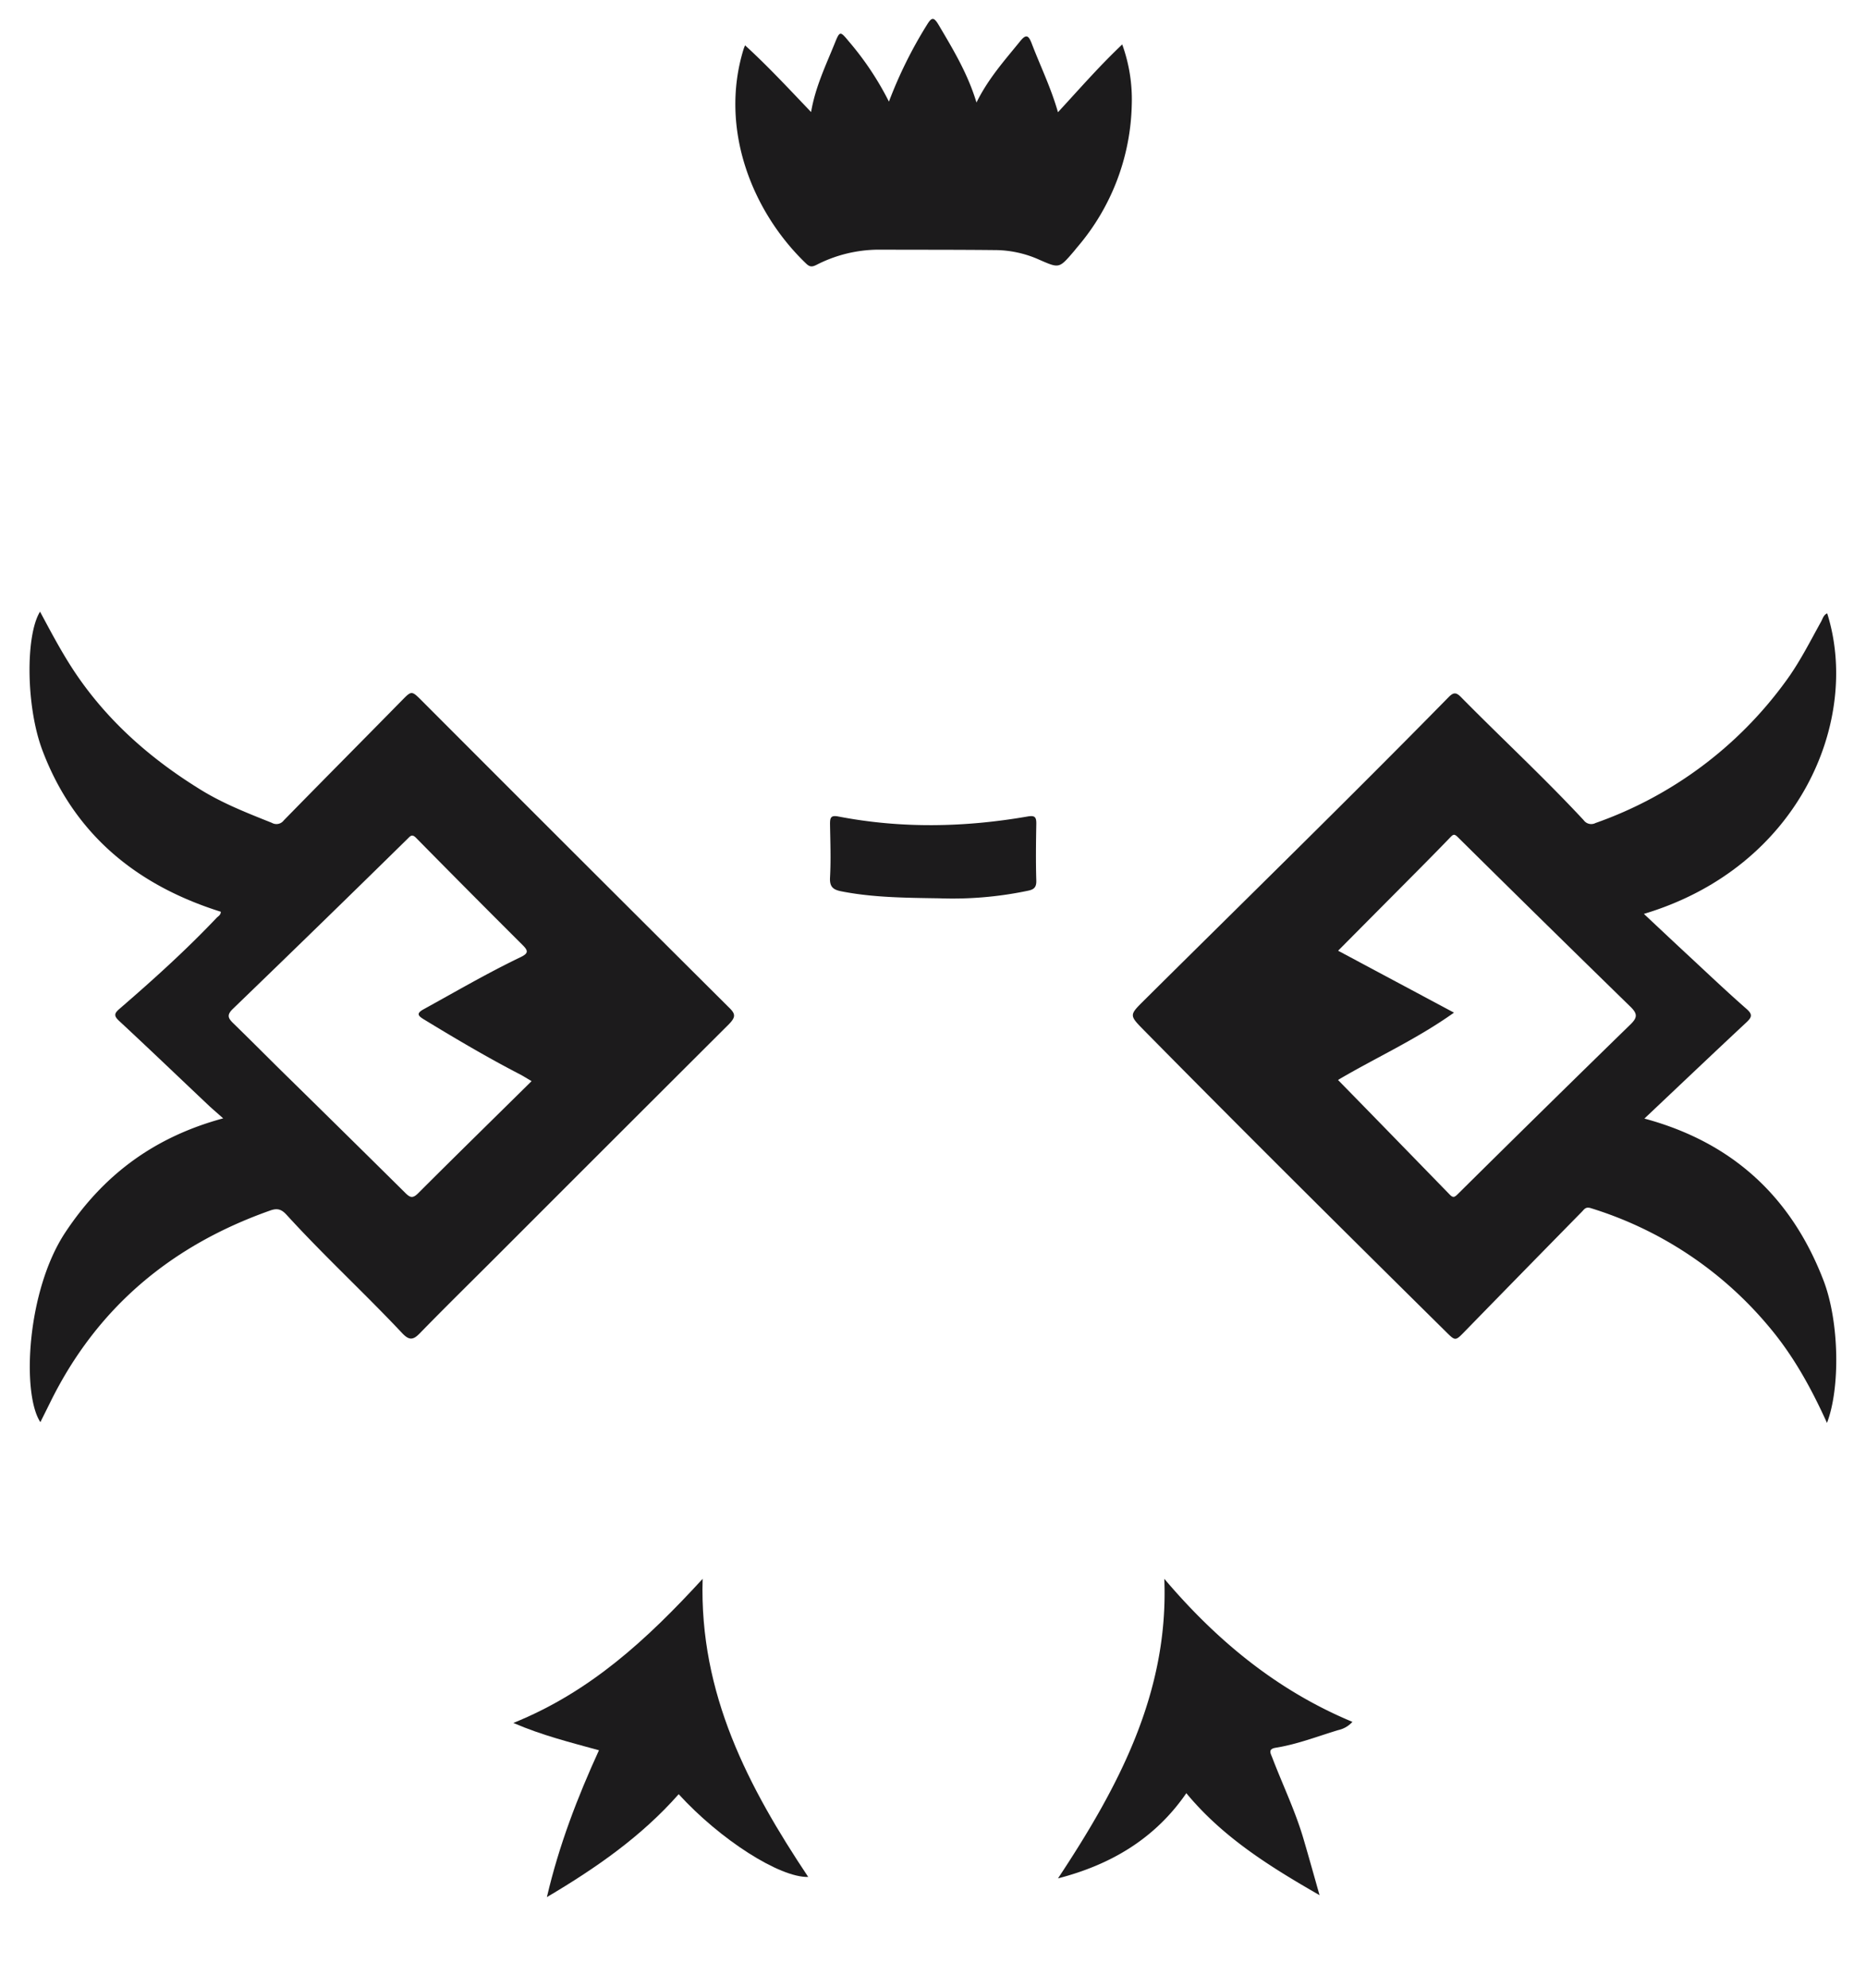 <svg id="Layer_1" data-name="Layer 1" xmlns="http://www.w3.org/2000/svg" viewBox="0 0 512.55 545.81"><defs><style>.cls-1{fill:#1c1b1c;}</style></defs><path class="cls-1" d="M290.6,30.81c5.81-6.28,11.26-12.56,17.65-18.61a44.38,44.38,0,0,1,2.62,16.57,62.14,62.14,0,0,1-14.89,39c-.38.45-.74.91-1.12,1.36-3.94,4.59-3.93,4.55-9.33,2.2a30,30,0,0,0-11.65-2.67c-10.88-.12-21.77-.08-32.66-.12a37.66,37.66,0,0,0-16.94,4.17c-1.08.53-1.77.68-2.78-.28-14.84-14.14-24-37-17.27-58.89a10.21,10.21,0,0,1,.43-1.09c6.3,5.74,12,11.91,18.13,18.31,1.14-6.78,4-12.71,6.46-18.78,1.44-3.56,1.49-3.53,4-.5a82,82,0,0,1,10.92,16.42,120,120,0,0,1,10.39-21c1.28-2.08,1.86-2.46,3.3,0,3.93,6.65,7.93,13.24,10.36,21.24,3.21-6.54,7.73-11.57,12-16.83,1.67-2.08,2.33-1.53,3.15.58C285.73,18.07,288.7,24.12,290.6,30.81Z"/><path class="cls-1" d="M362.45,520.28c-13.5-7.76-26.51-15.8-36.59-28-8.46,12.27-20.37,19.54-35.25,23.39,16.69-25.21,30.44-51,29.2-82.24,14.42,17,31.05,30.7,51.67,39.27a7.34,7.34,0,0,1-3.89,2.26c-5.7,1.72-11.28,3.91-17.19,4.85-2.2.36-1.37,1.57-.94,2.7,2.85,7.47,6.36,14.7,8.61,22.41C359.56,510,361,515.15,362.45,520.28Z"/><path class="cls-1" d="M141,473c21.12-8.51,36.72-22.92,52-39.56-.95,31.6,12.59,57.23,29,81.84-7.84.2-24.16-10.22-35.58-22.72-10.19,11.55-22.61,20.22-36.2,28.25,3.35-14.33,8.4-27.4,14.3-40.31C156.66,478.33,149,476.44,141,473Z"/><path class="cls-1" d="M258,246.61c-9.56-.14-18.27-.22-26.88-1.91-2.23-.44-3.27-1.18-3.13-3.78.27-4.89.08-9.8,0-14.7,0-1.71.19-2.47,2.27-2.07,17.32,3.34,34.66,3,52,0,1.93-.33,2.42.09,2.39,2-.09,5.2-.16,10.4,0,15.59.07,2-.8,2.49-2.38,2.81A100.47,100.47,0,0,1,258,246.61Z"/><path class="cls-1" d="M451.68,307.08c9.62-9.08,18.78-17.79,28-26.39,1.58-1.47,1.76-2.23,0-3.76-5.24-4.59-10.29-9.38-15.39-14.12-4.22-3.91-8.4-7.85-12.75-11.92,42.94-12.87,59.57-53.3,50.35-82.51-1,.42-1.23,1.47-1.67,2.27-3.09,5.56-5.95,11.28-9.73,16.4a109.48,109.48,0,0,1-52.23,38.89,2.56,2.56,0,0,1-3.27-.79c-10.83-11.64-22.51-22.44-33.67-33.76-1.34-1.37-2.08-1.36-3.42,0-27.55,28.06-55.7,55.52-83.61,83.21-4.19,4.16-4.16,4.08.12,8.43,27.35,27.74,55,55.15,82.72,82.54,2.65,2.63,2.6,2.63,5.28-.12q16-16.41,32.11-32.8c.63-.65,1-1.39,2.37-1A103.32,103.32,0,0,1,485.71,364c6.69,7.87,11.67,16.8,16.12,26.63,3.64-9.44,3.43-27.6-.91-39C492.15,328.73,476,313.63,451.68,307.08Zm-3.78-25.89q-23.82,23.21-47.45,46.6c-.88.87-1.29,1.15-2.25.15C388,317.47,377.83,307,367.52,296.48c10.49-6.19,21.54-11.13,31.86-18.48l-31.83-17q8.79-8.85,17.55-17.66c4.42-4.45,8.86-8.89,13.21-13.41.84-.87,1.13-1.09,2.13-.1q23.65,23.39,47.46,46.6C449.8,278.3,449.78,279.35,447.9,281.19Z"/><path class="cls-1" d="M200.2,276.55q-42.22-42-84.34-84.19c-2.81-2.81-2.82-2.76-5.48-.06-10.8,11-21.65,21.9-32.42,32.91a2.53,2.53,0,0,1-3.29.68c-6.64-2.65-13.3-5.25-19.41-9-13.85-8.51-25.84-19-34.92-32.67C16.89,179,14,173.51,11,167.92c-4,6.41-3.91,26,.65,38.07,8.71,23.08,25.91,37.06,49,44.31,0,.93-.74,1.23-1.18,1.7-8.38,8.84-17.43,17-26.62,24.93-1.41,1.22-1.68,1.89-.16,3.31,8.34,7.74,16.55,15.61,24.82,23.42,1.1,1,2.26,2,3.79,3.36-19,5.15-32.93,15.56-43.36,31.31-10.65,16.07-12,44.33-6.85,52.09.91-1.83,1.78-3.56,2.64-5.3C26.54,359,47.08,341.88,74.28,332.3c2.06-.73,3.16-.2,4.5,1.27C89,344.76,100.13,355,110.48,366c1.9,2,3,1.93,4.86,0,7.19-7.38,14.55-14.58,21.83-21.87q31.53-31.54,63.09-63C202.18,279.13,202,278.29,200.2,276.55ZM114.84,327.6c-1.45,1.45-2.2,1.19-3.45-.05q-16.94-16.76-33.95-33.43c-4.46-4.4-8.88-8.85-13.38-13.22-1.39-1.36-1.85-2.24-.11-3.92Q88.09,253.7,112,230.22c.74-.73,1.18-1.32,2.27-.22q14.55,14.77,29.25,29.41c1.58,1.58,1.72,2.28-.55,3.37-9.07,4.35-17.77,9.43-26.59,14.28-2.23,1.22-1.45,1.87.15,2.85,8.61,5.24,17.28,10.37,26.24,15,.93.48,1.82,1.06,3.25,1.89C135.47,307.21,125.1,317.35,114.84,327.6Z"/></svg>